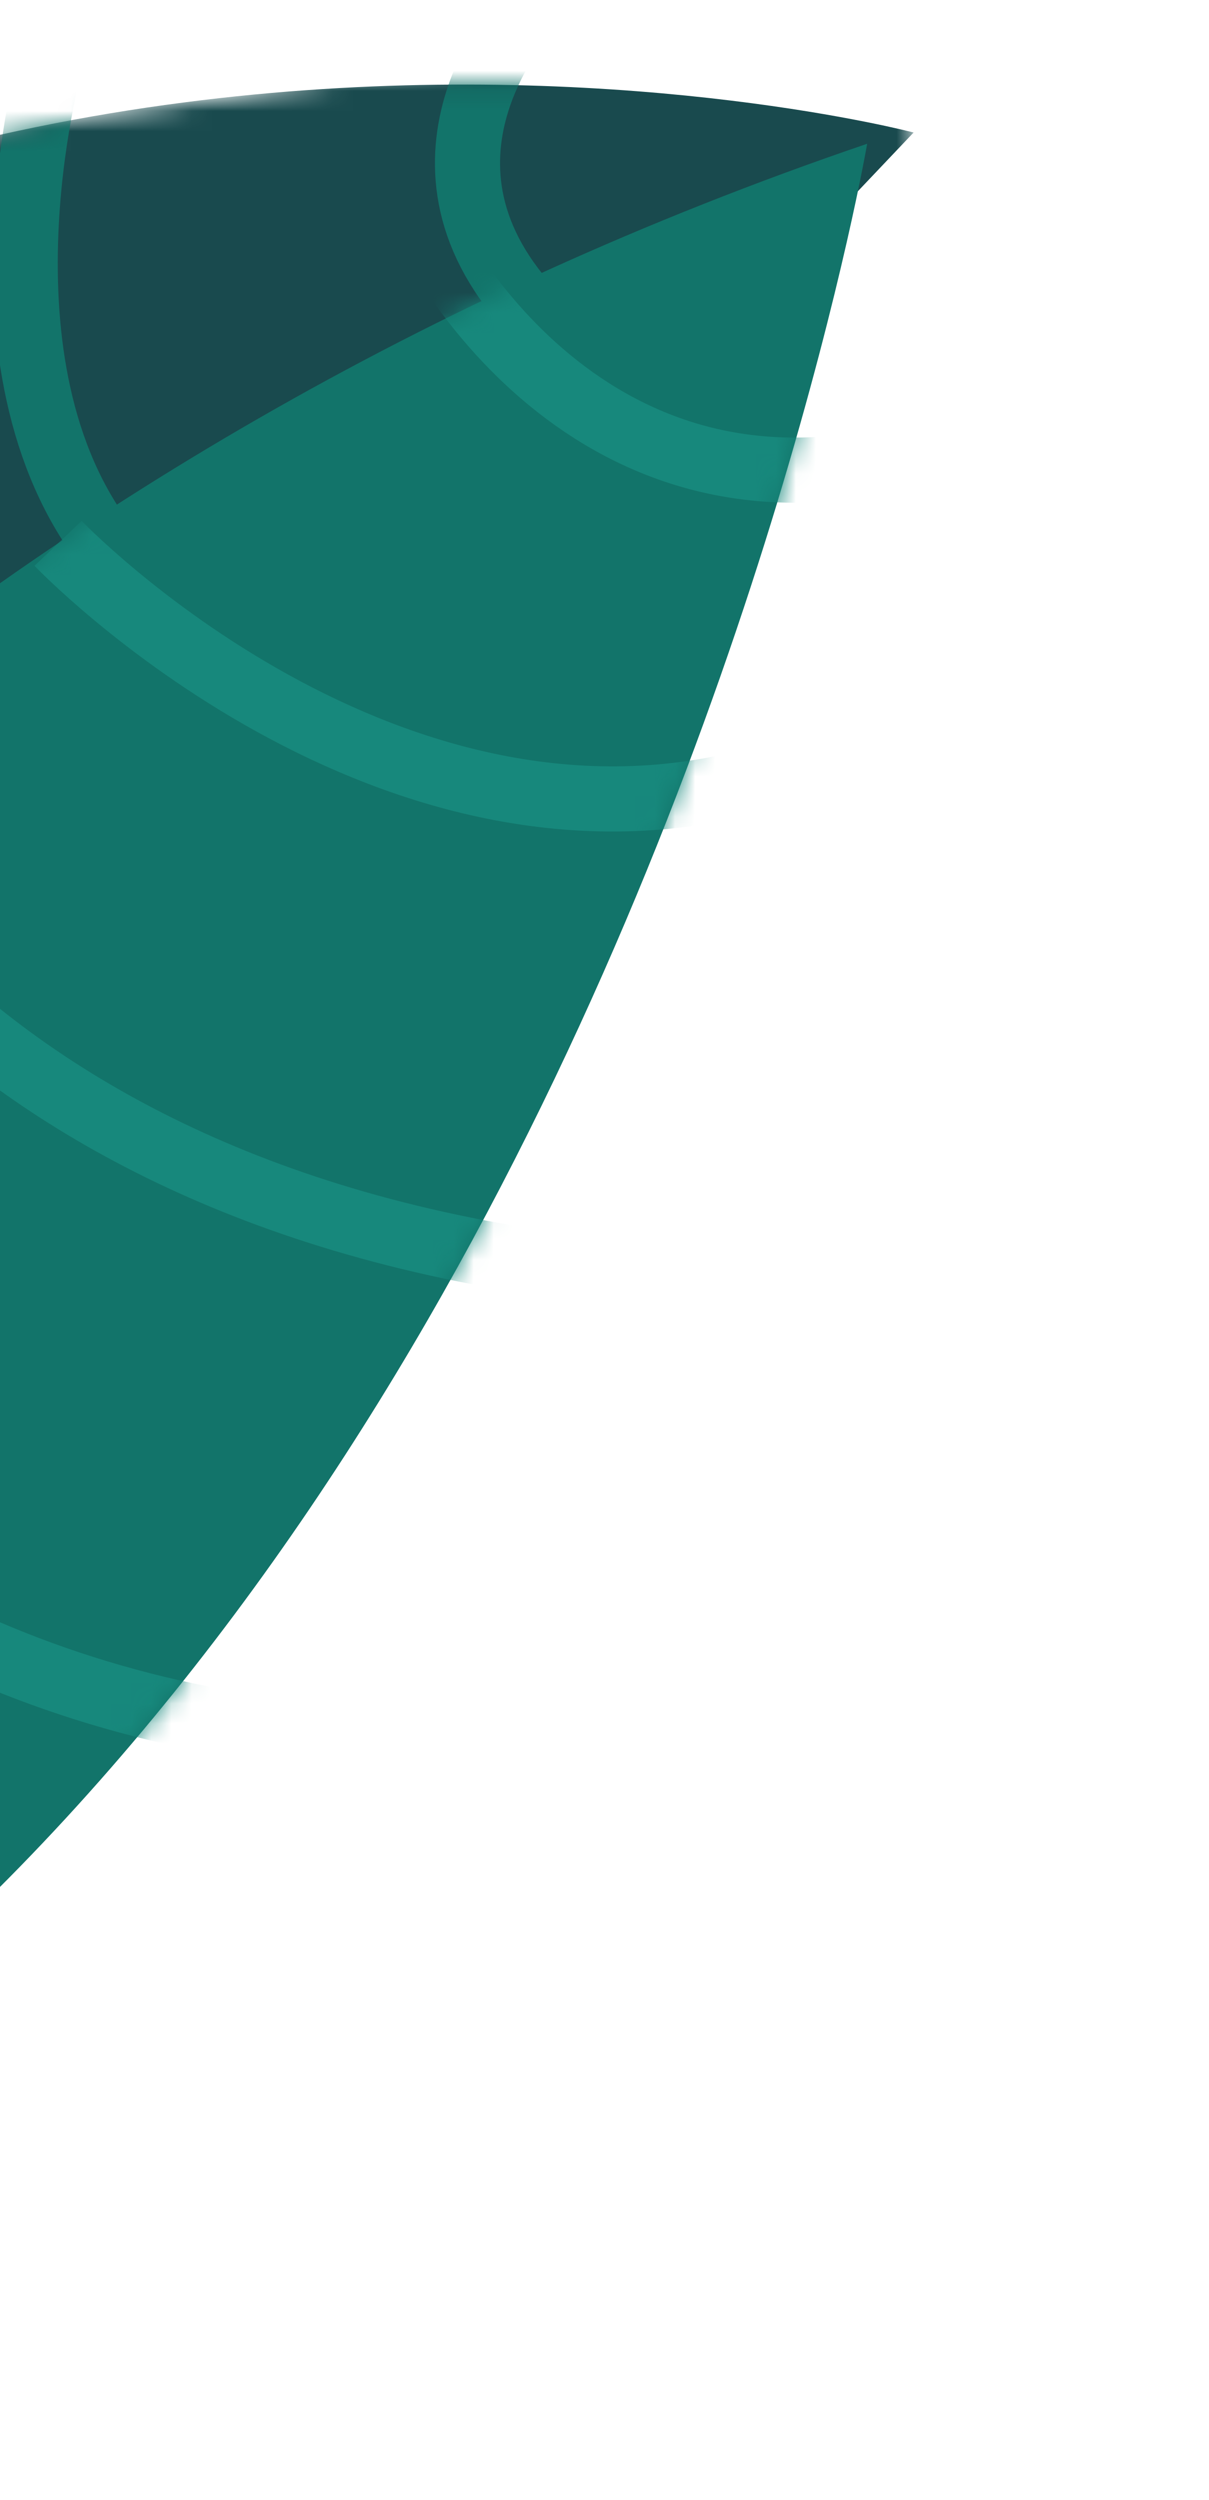 <svg width="60" height="124" viewBox="0 0 60 124" fill="none" xmlns="http://www.w3.org/2000/svg">
<mask id="mask0_0_6517" style="mask-type:alpha" maskUnits="userSpaceOnUse" x="-83" y="0" width="143" height="124">
<path fill-rule="evenodd" clip-rule="evenodd" d="M44.432 0.113L59.323 106.072L-67.431 123.886L-82.323 17.927L44.432 0.113Z" fill="white"/>
</mask>
<g mask="url(#mask0_0_6517)">
<path fill-rule="evenodd" clip-rule="evenodd" d="M45.34 6.573C45.34 6.573 -8.894 -7.712 -47.03 33.734C-85.166 75.18 -65.807 123.658 -65.807 123.658L45.34 6.573Z" fill="#194A4E"/>
</g>
<mask id="mask1_0_6517" style="mask-type:alpha" maskUnits="userSpaceOnUse" x="-71" y="4" width="117" height="120">
<path fill-rule="evenodd" clip-rule="evenodd" d="M-47.03 33.734C-71.286 60.096 -72.282 89.302 -69.794 107.07L-69.782 107.16C-68.356 117.277 -65.807 123.658 -65.807 123.658L45.339 6.573C45.339 6.573 -8.894 -7.712 -47.03 33.734Z" fill="white"/>
</mask>
<g mask="url(#mask1_0_6517)">
<path d="M26.611 0.047C26.611 0.047 19.587 7.086 25.7 14.644" stroke="#12746A" stroke-width="3.231"/>
</g>
<mask id="mask2_0_6517" style="mask-type:alpha" maskUnits="userSpaceOnUse" x="-71" y="4" width="117" height="120">
<path fill-rule="evenodd" clip-rule="evenodd" d="M-47.03 33.734C-71.286 60.096 -72.282 89.302 -69.794 107.07L-69.782 107.16C-68.356 117.277 -65.807 123.658 -65.807 123.658L45.339 6.573C45.339 6.573 -8.894 -7.712 -47.03 33.734Z" fill="white"/>
</mask>
<g mask="url(#mask2_0_6517)">
<path d="M2.502 3.075C2.502 3.075 -1.88 18.729 5.759 27.69" stroke="#12746A" stroke-width="3.231"/>
</g>
<path fill-rule="evenodd" clip-rule="evenodd" d="M-67.007 122.215C-67.007 122.215 -45.613 37.311 43.035 7.131C43.035 7.131 23.529 120.908 -67.007 122.215Z" fill="#12746A"/>
<mask id="mask3_0_6517" style="mask-type:alpha" maskUnits="userSpaceOnUse" x="-68" y="7" width="112" height="116">
<path fill-rule="evenodd" clip-rule="evenodd" d="M-67.007 122.215C23.529 120.908 43.035 7.131 43.035 7.131C-45.613 37.31 -67.007 122.215 -67.007 122.215Z" fill="white"/>
</mask>
<g mask="url(#mask3_0_6517)">
<path d="M2.881 26.95C2.881 26.95 19.431 44.293 38.477 38.414" stroke="#17887C" stroke-width="3.231"/>
</g>
<mask id="mask4_0_6517" style="mask-type:alpha" maskUnits="userSpaceOnUse" x="-68" y="7" width="112" height="116">
<path fill-rule="evenodd" clip-rule="evenodd" d="M-67.007 122.215C23.529 120.908 43.035 7.131 43.035 7.131C-45.613 37.31 -67.007 122.215 -67.007 122.215Z" fill="white"/>
</mask>
<g mask="url(#mask4_0_6517)">
<path d="M-11.749 38.008C-11.749 38.008 -3.441 60 31.511 63.203" stroke="#17887C" stroke-width="3.231"/>
</g>
<mask id="mask5_0_6517" style="mask-type:alpha" maskUnits="userSpaceOnUse" x="-68" y="7" width="112" height="116">
<path fill-rule="evenodd" clip-rule="evenodd" d="M-67.007 122.215C23.529 120.908 43.035 7.131 43.035 7.131C-45.613 37.31 -67.007 122.215 -67.007 122.215Z" fill="white"/>
</mask>
<g mask="url(#mask5_0_6517)">
<path d="M-29.849 52.123C-29.849 52.123 -17.336 85.898 21.004 86.356" stroke="#17887C" stroke-width="3.231"/>
</g>
<mask id="mask6_0_6517" style="mask-type:alpha" maskUnits="userSpaceOnUse" x="-68" y="7" width="112" height="116">
<path fill-rule="evenodd" clip-rule="evenodd" d="M-67.007 122.215C23.529 120.908 43.035 7.131 43.035 7.131C-45.613 37.31 -67.007 122.215 -67.007 122.215Z" fill="white"/>
</mask>
<g mask="url(#mask6_0_6517)">
<path d="M20.959 10.946C20.959 10.946 28.506 27.352 45.75 22.385" stroke="#17887C" stroke-width="3.231"/>
</g>
</svg>
